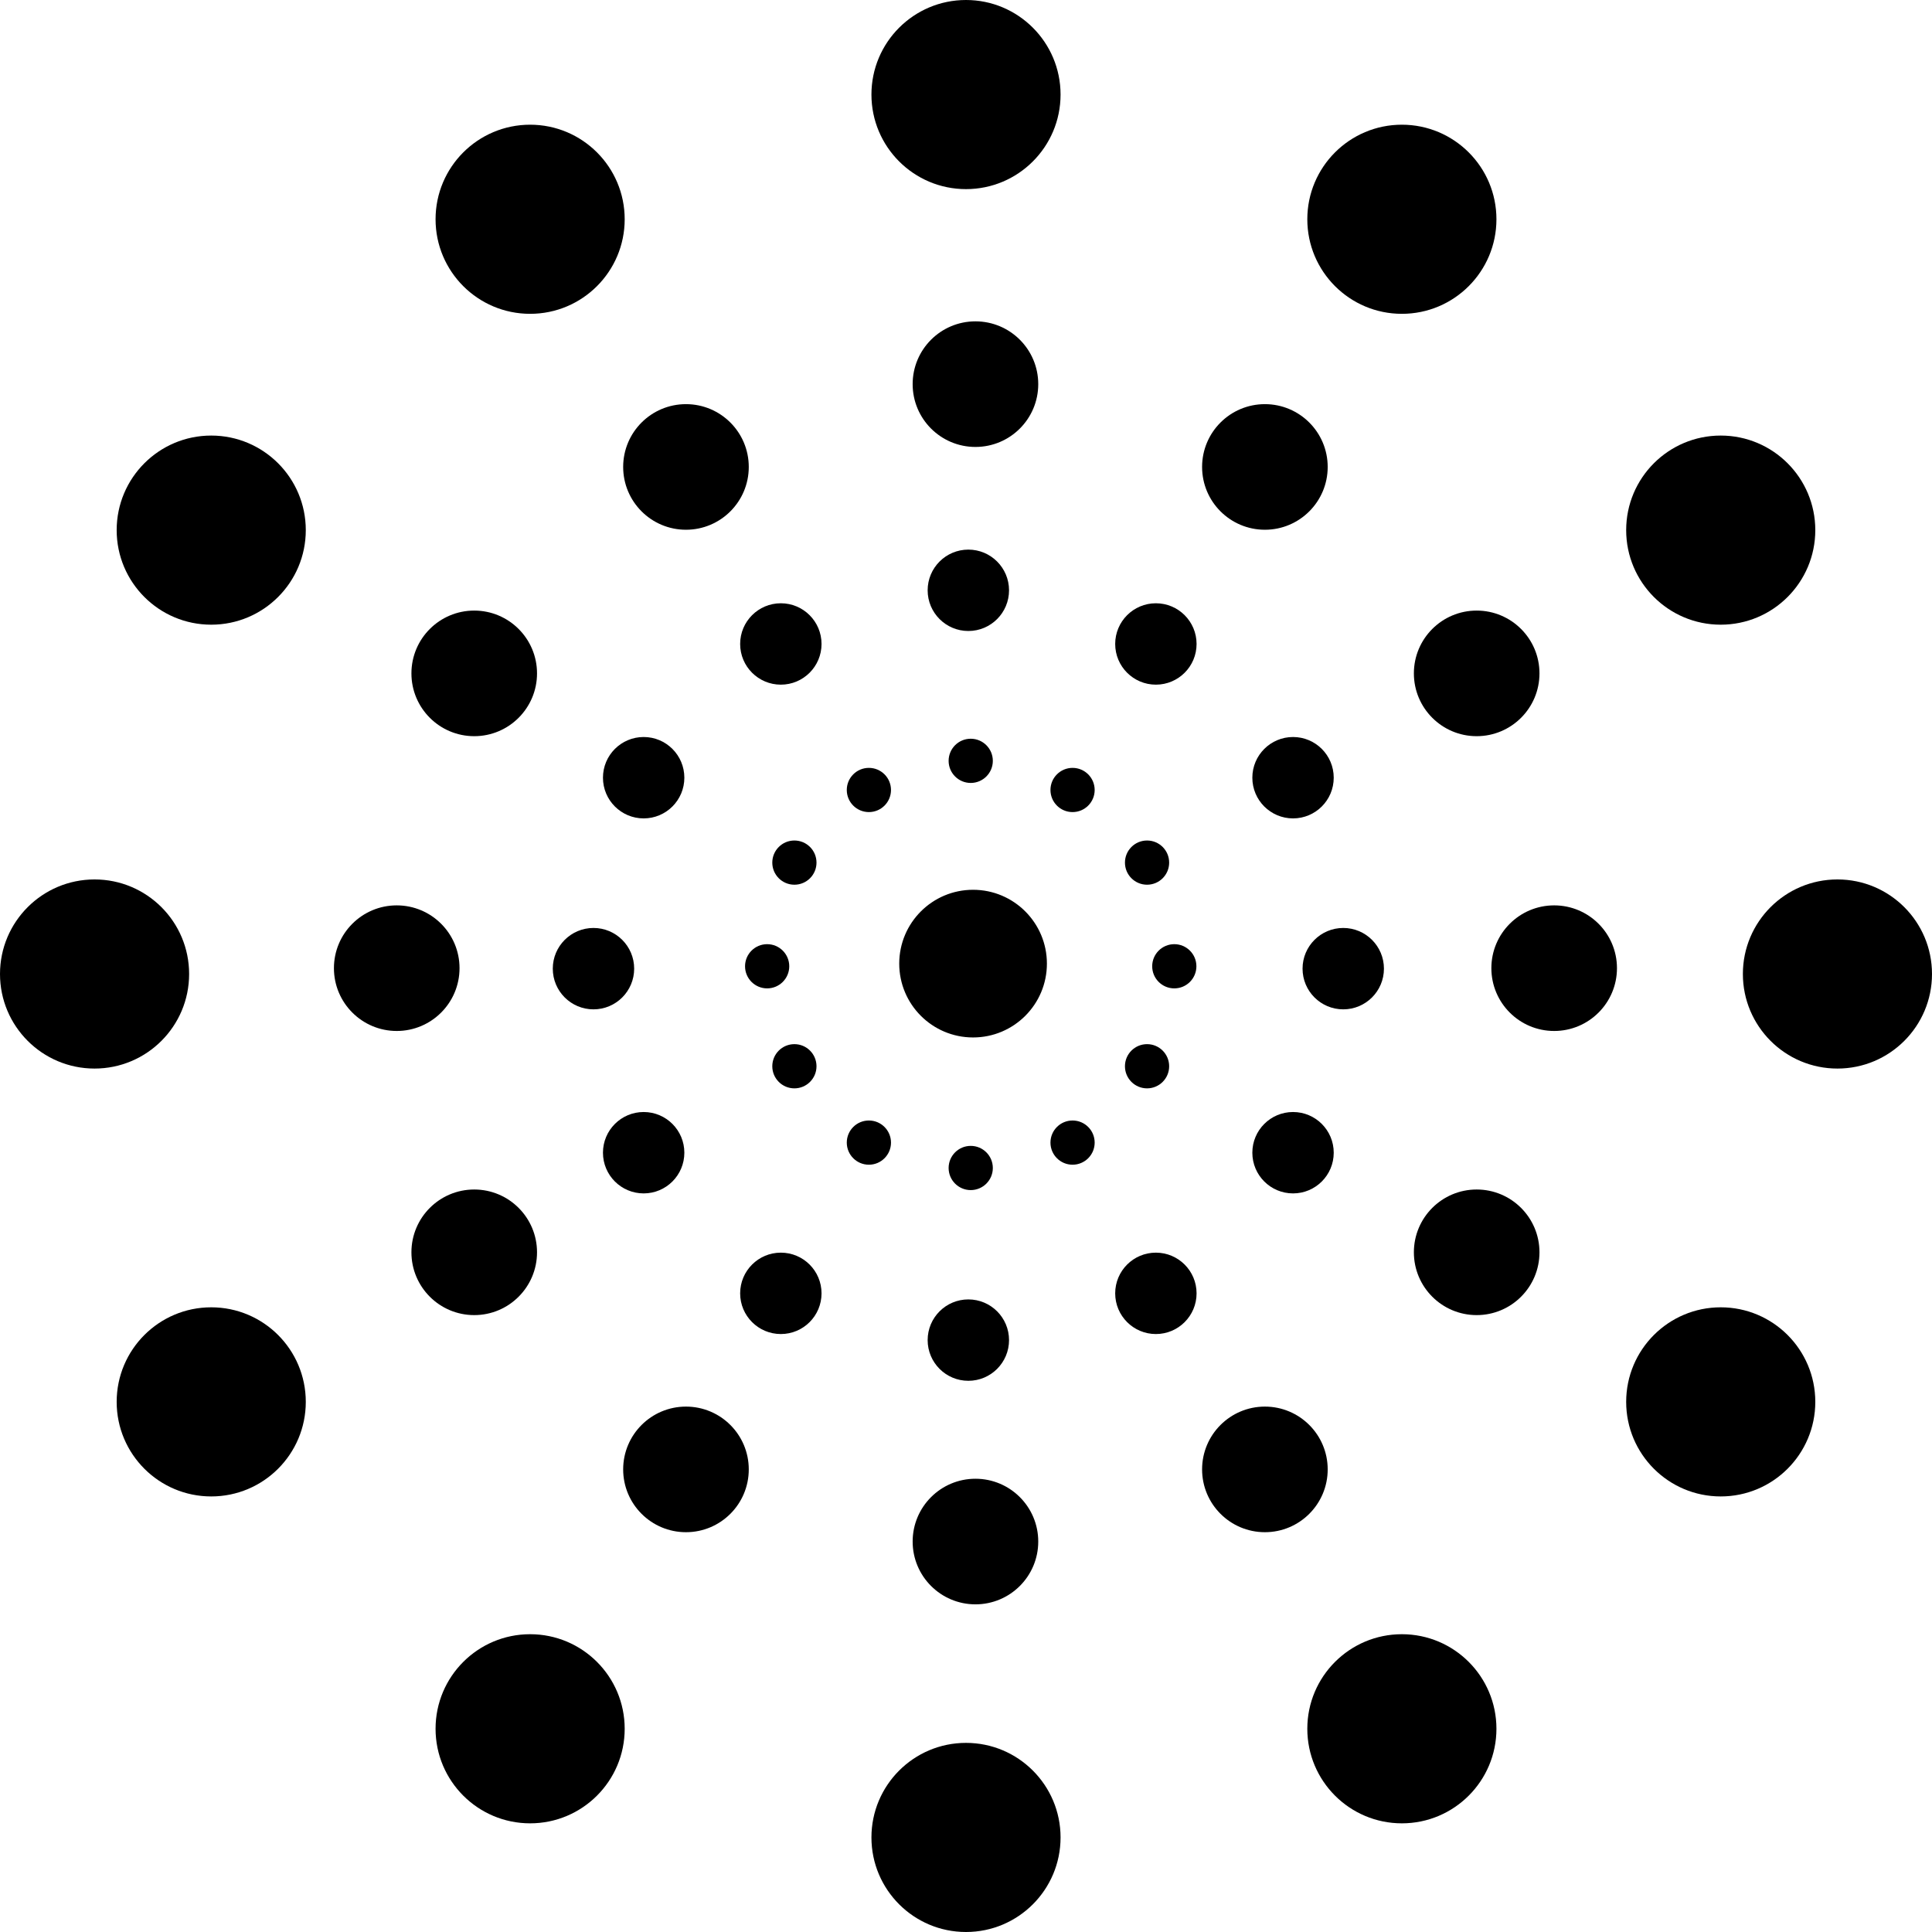 <?xml version="1.0" encoding="UTF-8"?>
<svg id="Layer_2" data-name="Layer 2" xmlns="http://www.w3.org/2000/svg" viewBox="0 0 560.22 560.22">
  <defs>
    <style>
      .cls-1 {
        fill: none;
      }

      .cls-2 {
        stroke: #000;
        stroke-miterlimit: 10;
      }
    </style>
  </defs>
  <g id="Patterns">
    <g>
      <circle class="cls-2" cx="282.16" cy="279.42" r="20.91"/>
      <g>
        <g>
          <circle class="cls-1" cx="280.79" cy="280.88" r="108.71"/>
          <circle cx="172.09" cy="280.88" r="11.8"/>
          <circle cx="335.17" cy="375.03" r="11.8"/>
          <circle cx="389.5" cy="280.88" r="11.8"/>
          <circle cx="226.42" cy="186.73" r="11.8"/>
          <circle cx="335.17" cy="186.73" r="11.8"/>
          <circle cx="226.42" cy="375.03" r="11.8"/>
        </g>
        <g>
          <circle class="cls-1" cx="280.79" cy="279.88" r="108.71"/>
          <circle cx="280.79" cy="388.59" r="11.8"/>
          <circle cx="374.94" cy="225.51" r="11.8"/>
          <circle cx="280.79" cy="171.17" r="11.8"/>
          <circle cx="186.64" cy="334.25" r="11.8"/>
          <circle cx="186.64" cy="225.51" r="11.8"/>
          <circle cx="374.94" cy="334.25" r="11.8"/>
        </g>
      </g>
      <g>
        <g>
          <circle class="cls-1" cx="281.48" cy="280.19" r="59.03"/>
          <circle cx="222.45" cy="280.19" r="6.41"/>
          <circle cx="311.01" cy="331.32" r="6.41"/>
          <circle cx="340.51" cy="280.19" r="6.41"/>
          <circle cx="251.95" cy="229.07" r="6.41"/>
          <circle cx="311.01" cy="229.07" r="6.41"/>
          <circle cx="251.95" cy="331.32" r="6.41"/>
        </g>
        <g>
          <circle class="cls-1" cx="281.48" cy="279.65" r="59.03"/>
          <circle cx="281.48" cy="338.68" r="6.41"/>
          <circle cx="332.61" cy="250.13" r="6.41"/>
          <circle cx="281.48" cy="220.62" r="6.41"/>
          <circle cx="230.35" cy="309.18" r="6.41"/>
          <circle cx="230.35" cy="250.13" r="6.41"/>
          <circle cx="332.61" cy="309.18" r="6.41"/>
        </g>
      </g>
      <g>
        <g>
          <circle class="cls-1" cx="282.85" cy="280.74" r="167.81"/>
          <circle cx="115.04" cy="280.74" r="18.21"/>
          <circle cx="366.78" cy="426.08" r="18.21"/>
          <circle cx="450.66" cy="280.74" r="18.21"/>
          <circle cx="198.91" cy="135.4" r="18.21"/>
          <circle cx="366.78" cy="135.4" r="18.21"/>
          <circle cx="198.91" cy="426.08" r="18.21"/>
        </g>
        <g>
          <circle class="cls-1" cx="282.85" cy="279.2" r="167.81"/>
          <circle cx="282.85" cy="447" r="18.21"/>
          <circle cx="428.19" cy="195.26" r="18.21"/>
          <circle cx="282.85" cy="111.39" r="18.21"/>
          <circle cx="137.51" cy="363.13" r="18.21"/>
          <circle cx="137.51" cy="195.26" r="18.21"/>
          <circle cx="428.19" cy="363.13" r="18.21"/>
        </g>
      </g>
      <g>
        <g>
          <circle class="cls-1" cx="280.11" cy="282.43" r="252.69"/>
          <circle cx="27.42" cy="282.43" r="27.42"/>
          <circle cx="406.5" cy="501.29" r="27.42"/>
          <circle cx="532.8" cy="282.43" r="27.42"/>
          <circle cx="153.72" cy="63.58" r="27.42"/>
          <circle cx="406.5" cy="63.58" r="27.42"/>
          <circle cx="153.72" cy="501.29" r="27.42"/>
        </g>
        <g>
          <circle class="cls-1" cx="280.11" cy="280.11" r="252.69"/>
          <circle cx="280.11" cy="532.8" r="27.42"/>
          <circle cx="498.96" cy="153.72" r="27.42"/>
          <circle cx="280.11" cy="27.42" r="27.42"/>
          <circle cx="61.25" cy="406.5" r="27.42"/>
          <circle cx="61.25" cy="153.72" r="27.42"/>
          <circle cx="498.96" cy="406.5" r="27.42"/>
        </g>
      </g>
    </g>
  </g>
</svg>
